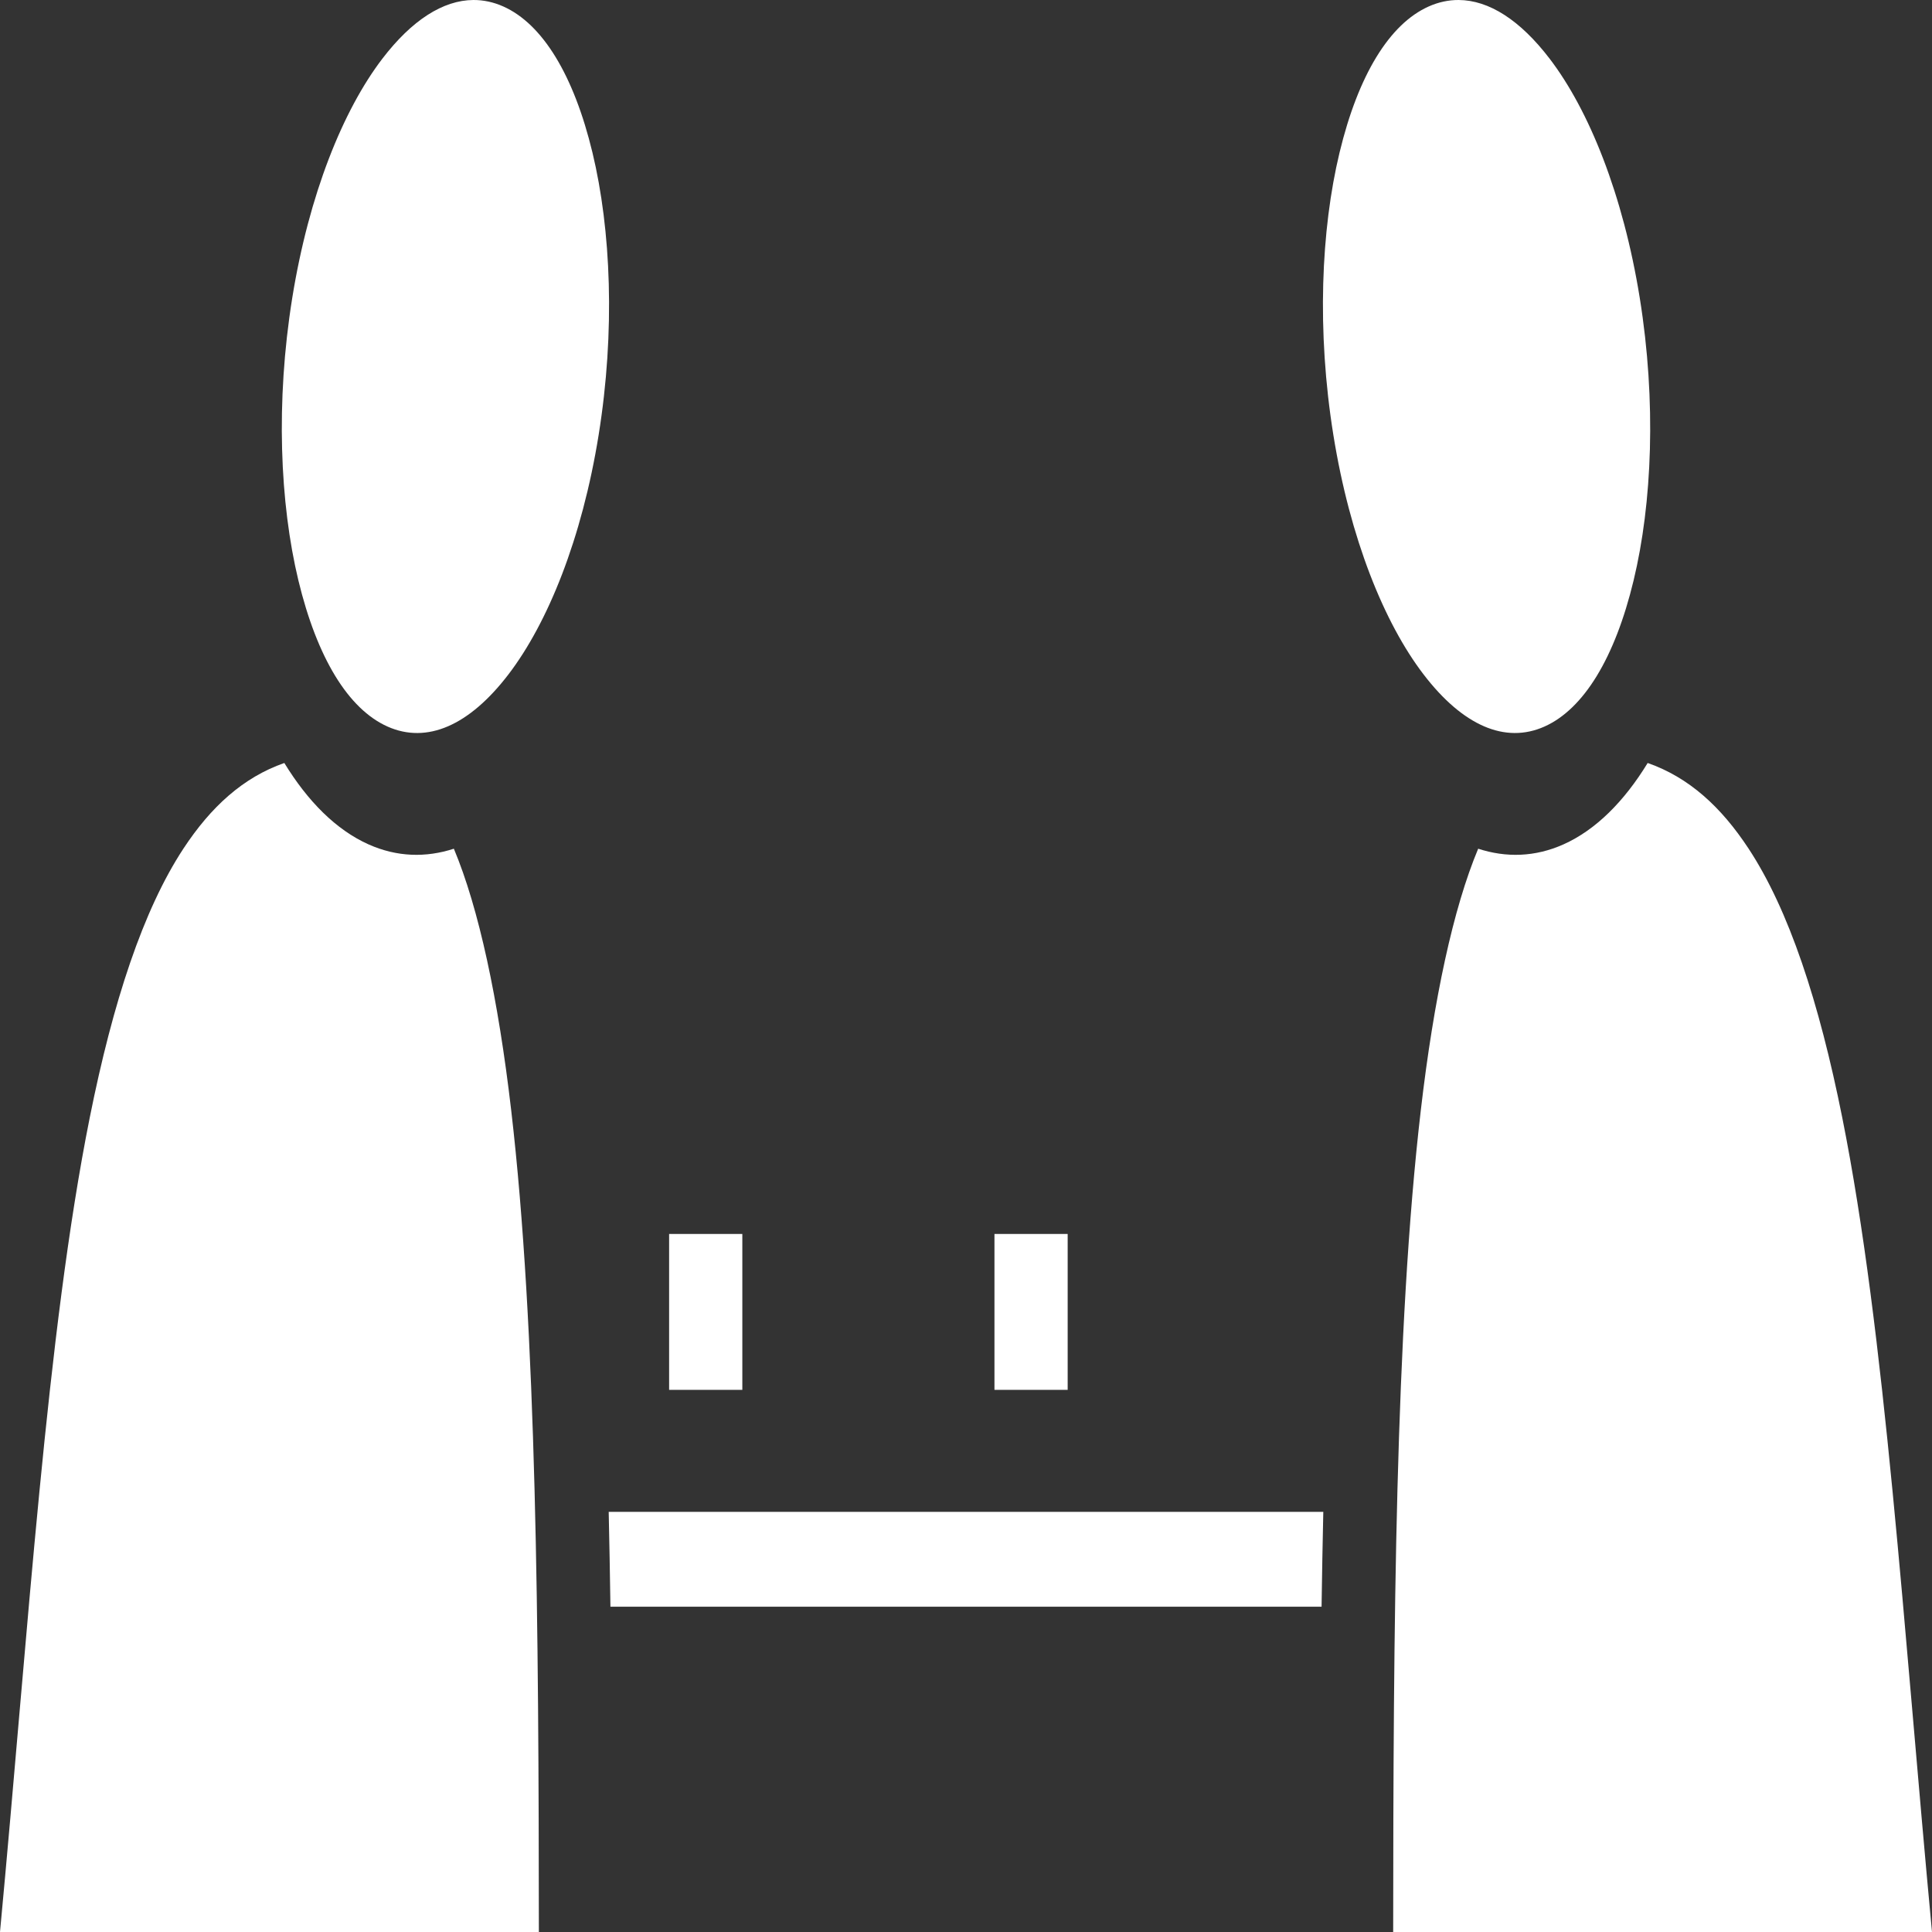 <svg width="48" height="48" viewBox="0 0 48 48" fill="none" xmlns="http://www.w3.org/2000/svg">
<rect x="0" y="0" width="48" height="48" fill="#333333" stroke="none"/>
<path d="M11.76 0C11.006 0.005 10.231 0.502 9.499 1.459C8.523 2.736 7.675 4.829 7.26 7.407C6.846 9.984 6.952 12.504 7.414 14.423C7.877 16.341 8.651 17.615 9.628 18.051C10.605 18.487 11.658 18.03 12.634 16.753C13.61 15.476 14.459 13.383 14.873 10.806C15.288 8.228 15.181 5.708 14.719 3.789C14.257 1.871 13.482 0.597 12.505 0.161C12.261 0.052 12.012 -0.001 11.76 3.15646e-05V0ZM36.24 0C35.988 -0.001 35.739 0.052 35.495 0.161C34.518 0.597 33.743 1.871 33.281 3.789C32.819 5.708 32.712 8.228 33.127 10.806C33.541 13.383 34.39 15.477 35.366 16.753C36.342 18.029 37.395 18.487 38.372 18.051C39.349 17.615 40.124 16.341 40.586 14.422C41.048 12.504 41.154 9.984 40.74 7.406C40.325 4.829 39.477 2.736 38.501 1.459C37.769 0.501 36.994 0.004 36.24 3.15646e-05L36.24 0ZM7.064 18.956C6.039 19.315 5.239 20.046 4.556 21.085C3.558 22.605 2.807 24.883 2.229 27.77C1.158 33.124 0.709 40.455 0 48H13.388C13.383 40.44 13.336 33.028 12.7 27.58C12.377 24.807 11.895 22.565 11.276 21.086C10.581 21.312 9.864 21.294 9.157 20.979C8.348 20.617 7.644 19.905 7.064 18.956V18.956ZM40.936 18.956C40.356 19.905 39.652 20.617 38.843 20.979C38.136 21.294 37.419 21.312 36.725 21.086C36.106 22.565 35.623 24.807 35.3 27.58C34.664 33.028 34.617 40.44 34.613 48H48C47.291 40.456 46.842 33.124 45.771 27.77C45.194 24.883 44.443 22.605 43.444 21.085C42.761 20.046 41.962 19.315 40.936 18.956L40.936 18.956ZM16.624 30.657V34.53H18.443V30.657H16.624ZM24.707 30.657V34.53H26.526V30.657H24.707ZM15.123 37.561C15.141 38.337 15.154 39.125 15.166 39.918H32.834C32.846 39.125 32.859 38.337 32.877 37.561H15.123H15.123Z" fill="white"/>
</svg>
